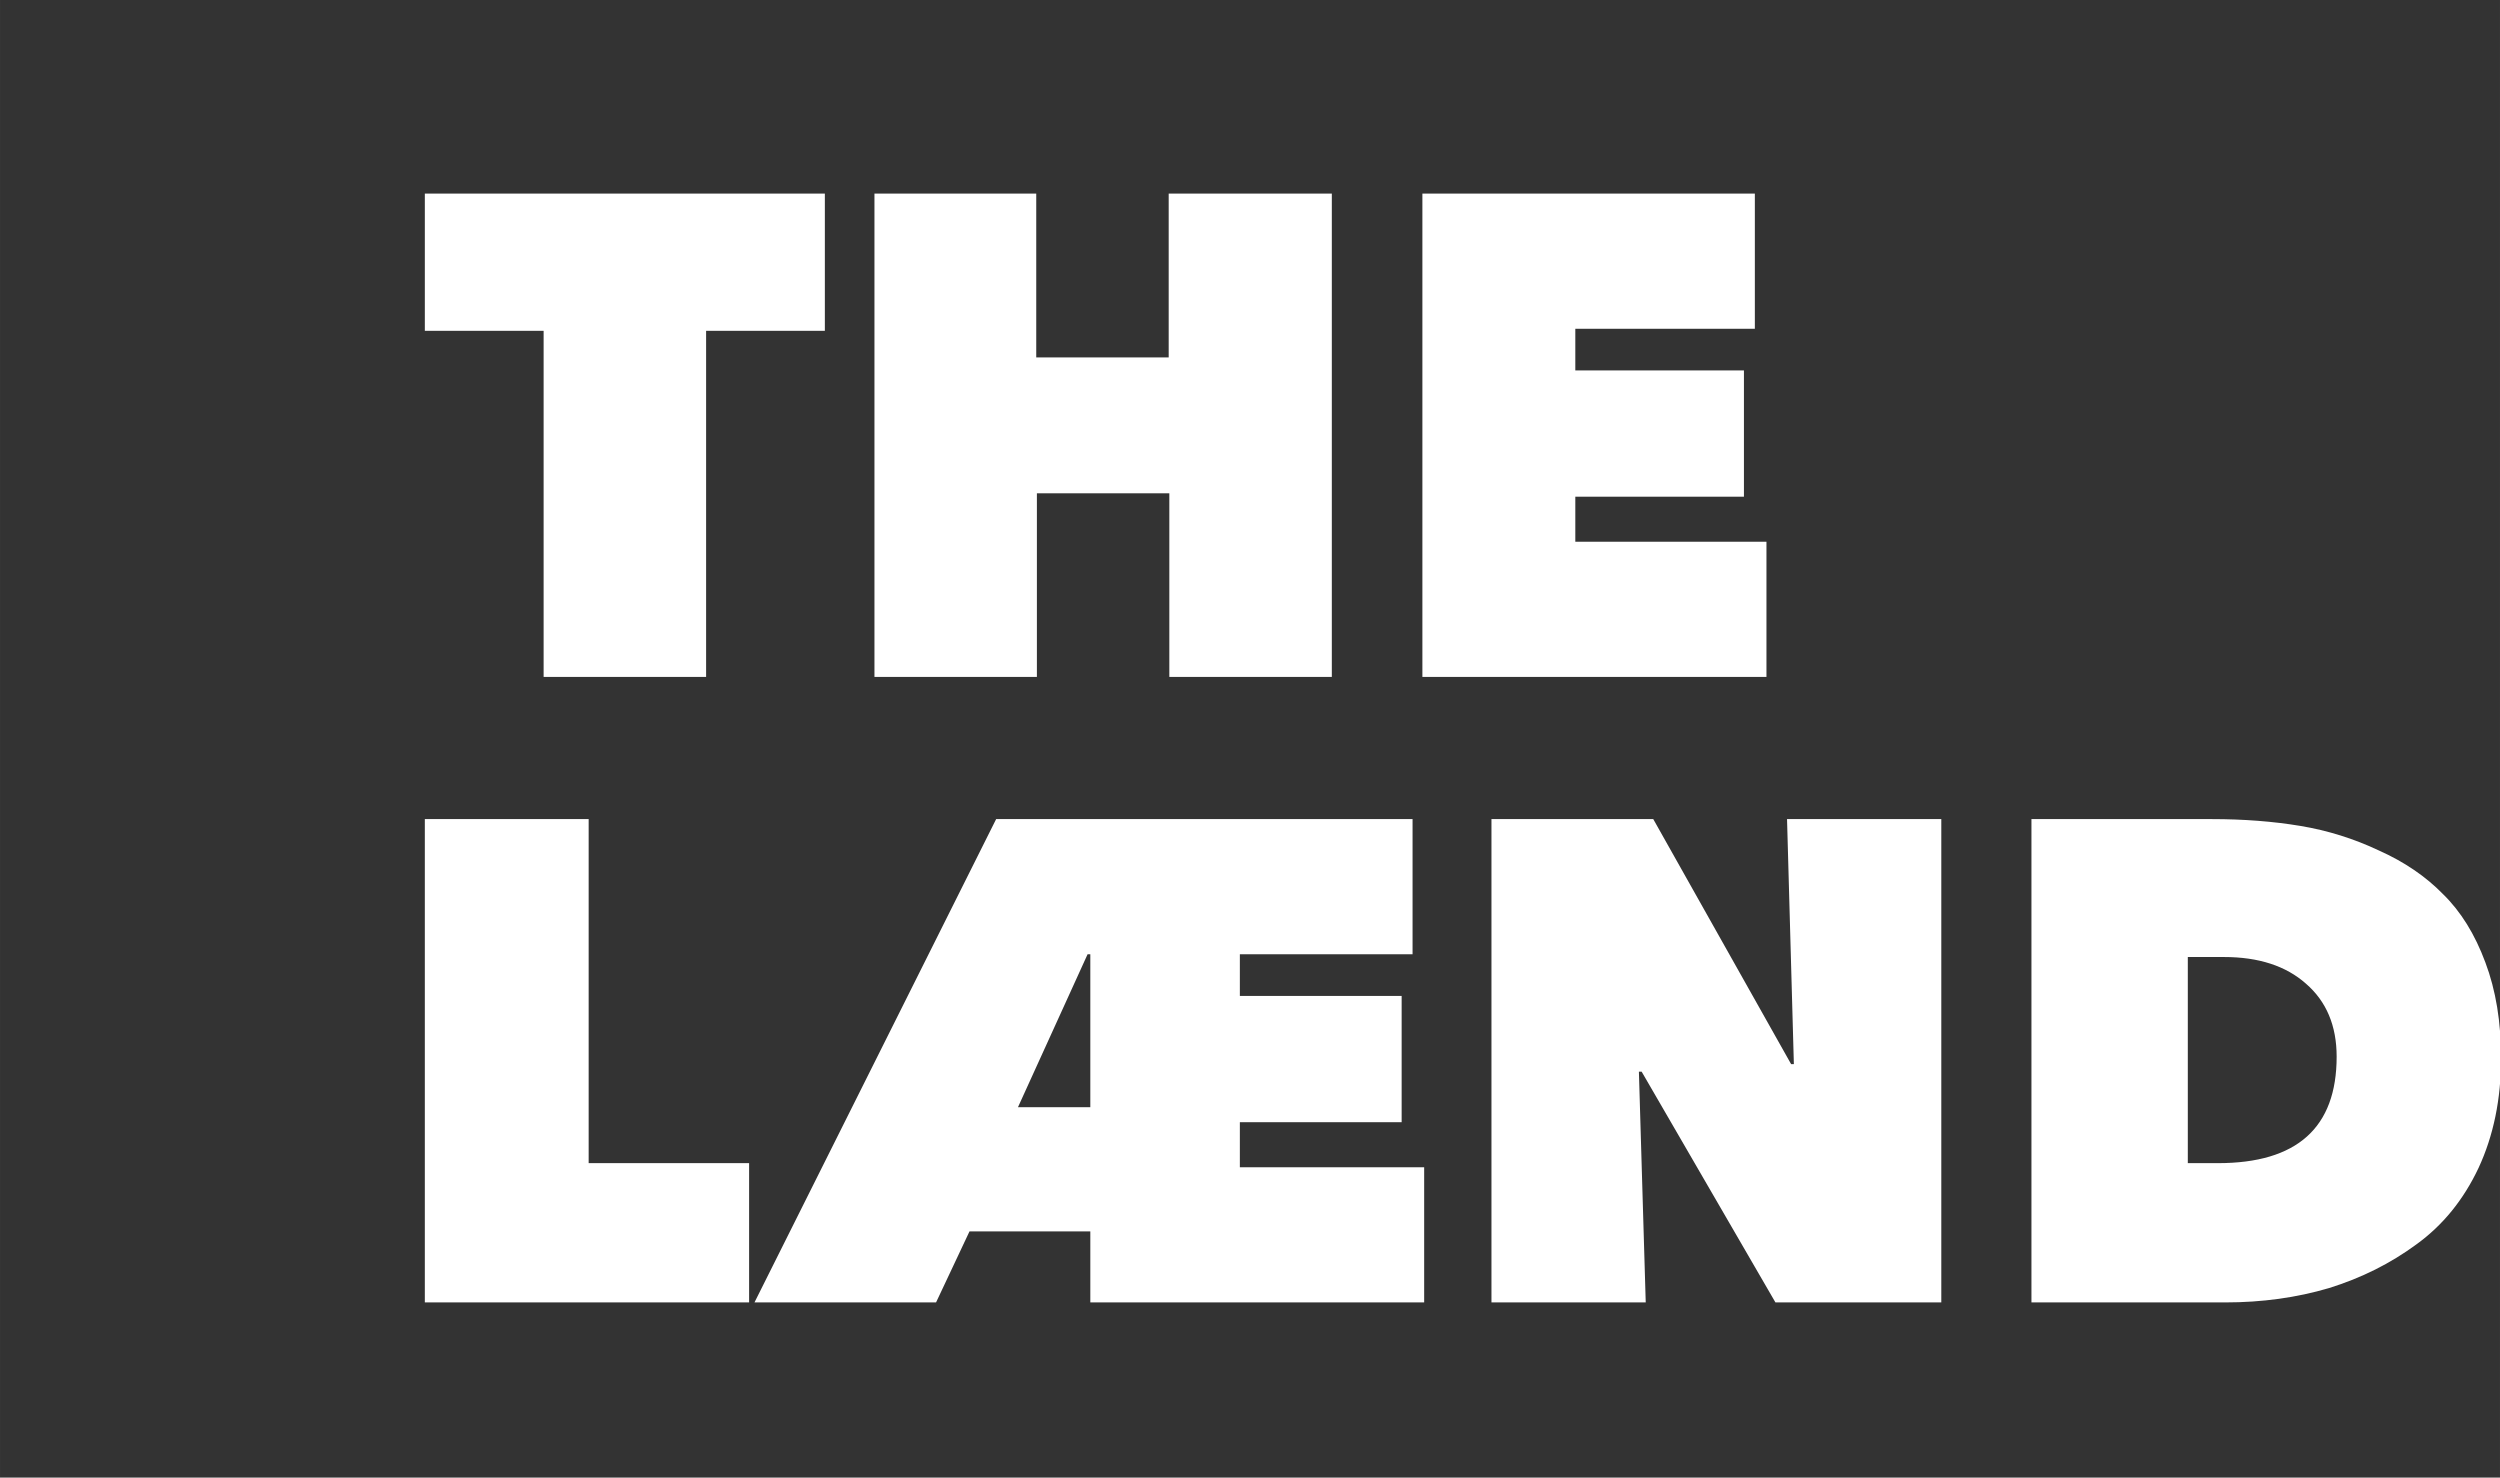 <?xml version="1.0" encoding="UTF-8" standalone="no"?>
<svg
   xmlns:dc="http://purl.org/dc/elements/1.1/"
   xmlns:cc="http://creativecommons.org/ns#"
   xmlns:rdf="http://www.w3.org/1999/02/22-rdf-syntax-ns#"
   xmlns:svg="http://www.w3.org/2000/svg"
   xmlns="http://www.w3.org/2000/svg"
   width="135.355"
   height="80"
   viewBox="0 0 35.813 21.167"
   version="1.1"
   id="svg8">
  <rect x="0" y="0" width="35.813" height="21.167" fill="#333333" stroke="none"/>
  <defs
     id="defs2" />
  <g
     id="layer1"
     transform="translate(9.529,-275.833)">
    <g
       id="Hilfslinien_anzeigen_1_"
       style="display:none"
       transform="matrix(0.265,0,0,0.265,211.738,-16.409)" />
    <g
       id="g122"
       transform="matrix(0.77,0,0,0.77,-0.793,67.838)">
      <g
         id="text12"
         style="font-style:normal;font-weight:normal;font-size:10.583px;line-height:1.25;font-family:sans-serif;letter-spacing:0px;word-spacing:0px;fill:#ffffff;fill-opacity:1;stroke:none;stroke-width:0.265"
         aria-label="THE">
        <path
           id="path33"
           style="font-style:normal;font-variant:normal;font-weight:800;font-stretch:normal;font-size:12.7px;font-family:'Avenir Next LT Pro';-inkscape-font-specification:'Avenir Next LT Pro Ultra-Bold';fill:#ffffff;stroke-width:0.265"
           d="m 1.791,276.278 v 6.439 h -3.023 v -6.439 h -2.21 v -2.553 h 7.442 v 2.553 z" />
        <path
           id="path35"
           style="font-style:normal;font-variant:normal;font-weight:800;font-stretch:normal;font-size:12.7px;font-family:'Avenir Next LT Pro';-inkscape-font-specification:'Avenir Next LT Pro Ultra-Bold';fill:#ffffff;stroke-width:0.265"
           d="m 10.409,282.717 v -3.416 H 7.945 v 3.416 H 4.923 v -8.992 h 3.01 v 3.048 h 2.464 v -3.048 h 3.035 v 8.992 z" />
        <path
           id="path37"
           style="font-style:normal;font-variant:normal;font-weight:800;font-stretch:normal;font-size:12.7px;font-family:'Avenir Next LT Pro';-inkscape-font-specification:'Avenir Next LT Pro Ultra-Bold';fill:#ffffff;stroke-width:0.265"
           d="m 15.117,282.717 v -8.992 h 6.185 v 2.515 h -3.34 v 0.775 h 3.137 v 2.349 h -3.137 v 0.838 h 3.556 v 2.515 z" />
      </g>
      <g
         id="text12-2"
         style="font-style:normal;font-weight:normal;font-size:10.583px;line-height:1.25;font-family:sans-serif;letter-spacing:0px;word-spacing:0px;fill:#ffffff;fill-opacity:1;stroke:none;stroke-width:0.265"
         aria-label="LÆND">
        <path
           id="path40"
           style="font-style:normal;font-variant:normal;font-weight:800;font-stretch:normal;font-size:12.7px;font-family:'Avenir Next LT Pro';-inkscape-font-specification:'Avenir Next LT Pro Ultra-Bold';fill:#ffffff;stroke-width:0.265"
           d="m -3.442,294.354 v -8.992 h 3.048 v 6.401 H 2.591 v 2.591 z" />
        <path
           id="path42"
           style="font-style:normal;font-variant:normal;font-weight:800;font-stretch:normal;font-size:12.7px;font-family:'Avenir Next LT Pro';-inkscape-font-specification:'Avenir Next LT Pro Ultra-Bold';fill:#ffffff;stroke-width:0.265"
           d="m 8.939,294.354 v -1.321 h -2.248 l -0.622,1.321 h -3.378 l 4.496,-8.992 h 7.747 v 2.515 h -3.213 v 0.775 h 3.01 v 2.349 h -3.01 v 0.838 h 3.429 v 2.515 z m -0.051,-6.477 -1.295,2.845 h 1.346 v -2.845 z" />
        <path
           id="path44"
           style="font-style:normal;font-variant:normal;font-weight:800;font-stretch:normal;font-size:12.7px;font-family:'Avenir Next LT Pro';-inkscape-font-specification:'Avenir Next LT Pro Ultra-Bold';fill:#ffffff;stroke-width:0.265"
           d="m 16.402,294.354 v -8.992 h 3.01 l 2.565,4.559 h 0.051 l -0.127,-4.559 h 2.87 v 8.992 h -3.086 l -2.489,-4.293 h -0.051 l 0.127,4.293 z" />
        <path
           id="path46"
           style="font-style:normal;font-variant:normal;font-weight:800;font-stretch:normal;font-size:12.7px;font-family:'Avenir Next LT Pro';-inkscape-font-specification:'Avenir Next LT Pro Ultra-Bold';fill:#ffffff;stroke-width:0.265"
           d="m 30.055,294.354 h -3.607 v -8.992 h 3.353 q 0.889,0 1.651,0.127 0.762,0.127 1.46,0.457 0.711,0.318 1.194,0.813 0.495,0.483 0.787,1.27 0.292,0.775 0.292,1.778 0,1.143 -0.419,2.045 -0.419,0.889 -1.156,1.422 -0.724,0.533 -1.626,0.813 -0.902,0.267 -1.93,0.267 z m -0.025,-6.426 h -0.673 v 3.835 h 0.559 q 2.21,0 2.21,-1.981 0,-0.864 -0.572,-1.359 -0.559,-0.495 -1.524,-0.495 z" />
      </g>
    </g>
  </g>
</svg>
